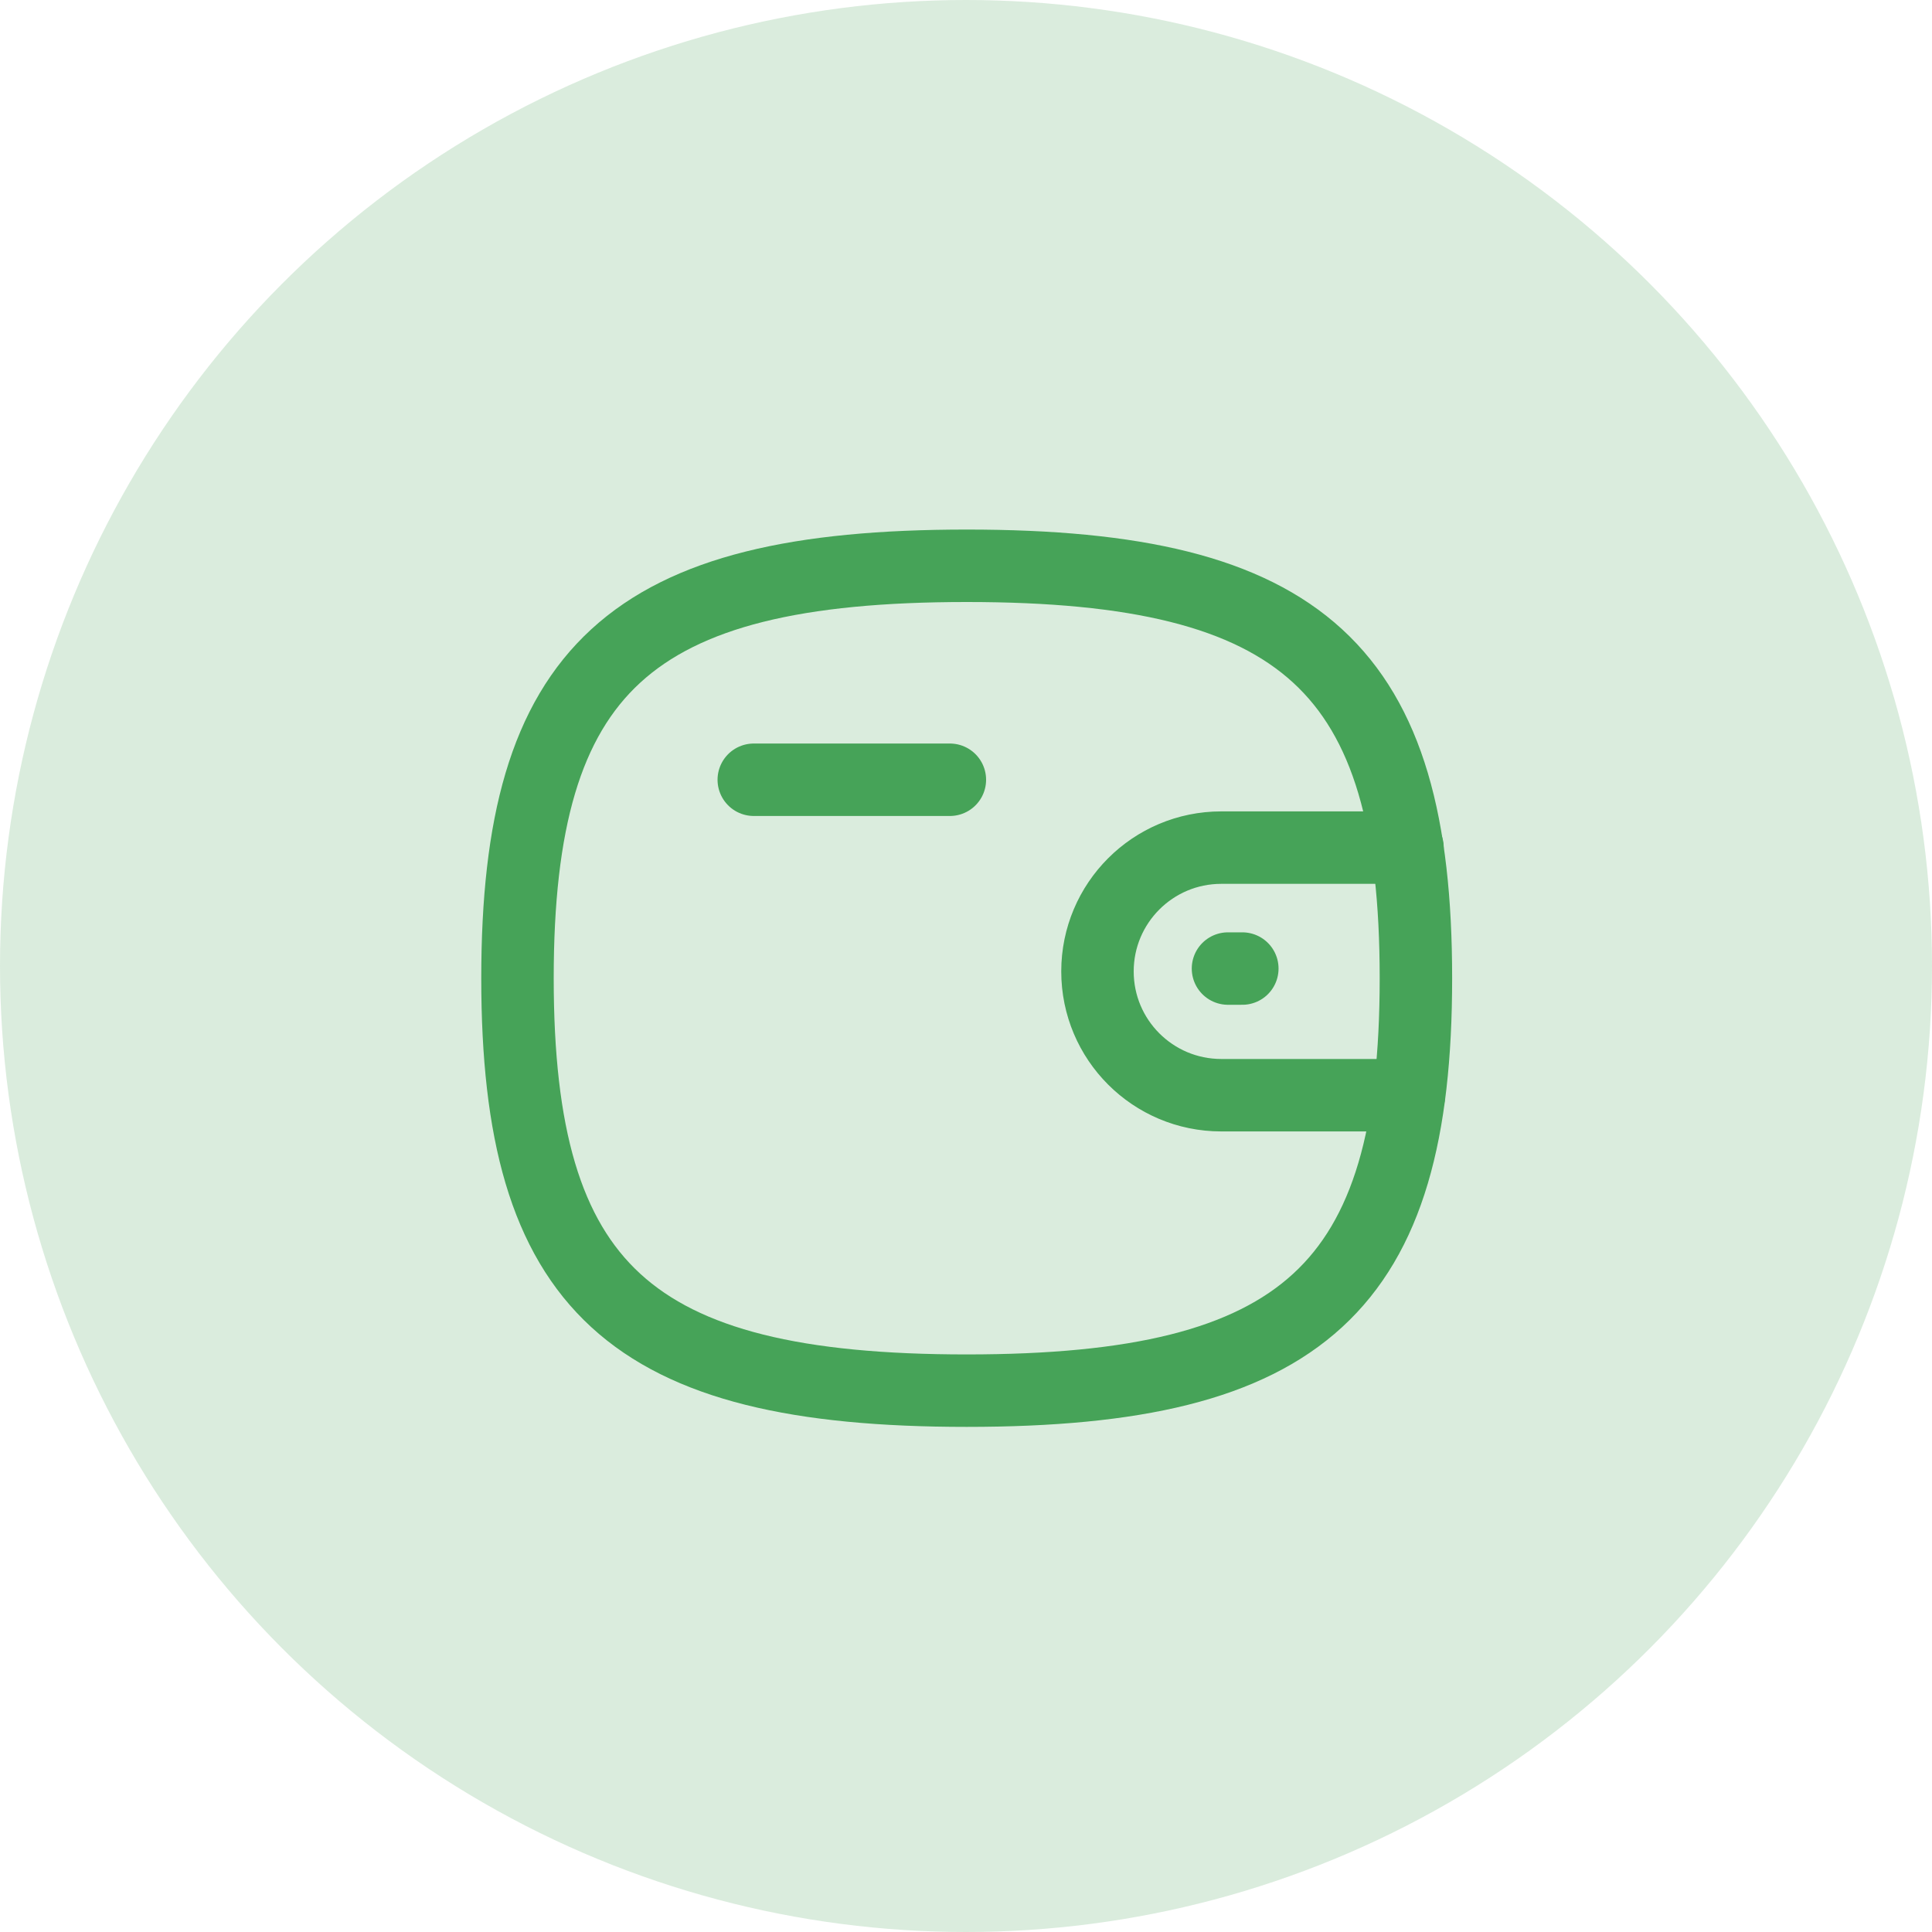 <svg width="40" height="40" viewBox="0 0 40 40" fill="none" xmlns="http://www.w3.org/2000/svg">
<rect width="40" height="40" fill="#E5E5E5"/>
<g clip-path="url(#clip0_0_1)">
<rect x="-42" y="-594" width="414" height="896" rx="40" fill="white"/>
<g filter="url(#filter0_d_0_1)">
<rect x="-14" y="-13" width="359" height="65" rx="15" fill="white"/>
</g>
<circle cx="20" cy="20" r="20" fill="#46A358" fill-opacity="0.2"/>
<path d="M29.171 22.675H25.285C23.869 22.675 22.722 21.528 22.722 20.112C22.722 18.697 23.869 17.549 25.285 17.549H29.141" stroke="#46A358" stroke-width="1.5" stroke-linecap="round" stroke-linejoin="round"/>
<path d="M25.721 20.053H25.424" stroke="#46A358" stroke-width="1.5" stroke-linecap="round" stroke-linejoin="round"/>
<path d="M15.606 16.144H19.666" stroke="#46A358" stroke-width="1.5" stroke-linecap="round" stroke-linejoin="round"/>
<path fill-rule="evenodd" clip-rule="evenodd" d="M10.714 20.253C10.714 13.848 13.039 11.714 20.015 11.714C26.99 11.714 29.315 13.848 29.315 20.253C29.315 26.657 26.99 28.792 20.015 28.792C13.039 28.792 10.714 26.657 10.714 20.253Z" stroke="#46A358" stroke-width="1.5" stroke-linecap="round" stroke-linejoin="round"/>
</g>
<defs>
<filter id="filter0_d_0_1" x="-54" y="-53" width="439" height="145" filterUnits="userSpaceOnUse" color-interpolation-filters="sRGB">
<feFlood flood-opacity="0" result="BackgroundImageFix"/>
<feColorMatrix in="SourceAlpha" type="matrix" values="0 0 0 0 0 0 0 0 0 0 0 0 0 0 0 0 0 0 127 0" result="hardAlpha"/>
<feOffset/>
<feGaussianBlur stdDeviation="20"/>
<feComposite in2="hardAlpha" operator="out"/>
<feColorMatrix type="matrix" values="0 0 0 0 0.817 0 0 0 0 0.817 0 0 0 0 0.817 0 0 0 0.3 0"/>
<feBlend mode="normal" in2="BackgroundImageFix" result="effect1_dropShadow_0_1"/>
<feBlend mode="normal" in="SourceGraphic" in2="effect1_dropShadow_0_1" result="shape"/>
</filter>
<clipPath id="clip0_0_1">
<rect x="-42" y="-594" width="414" height="896" rx="40" fill="white"/>
</clipPath>
</defs>
</svg>
